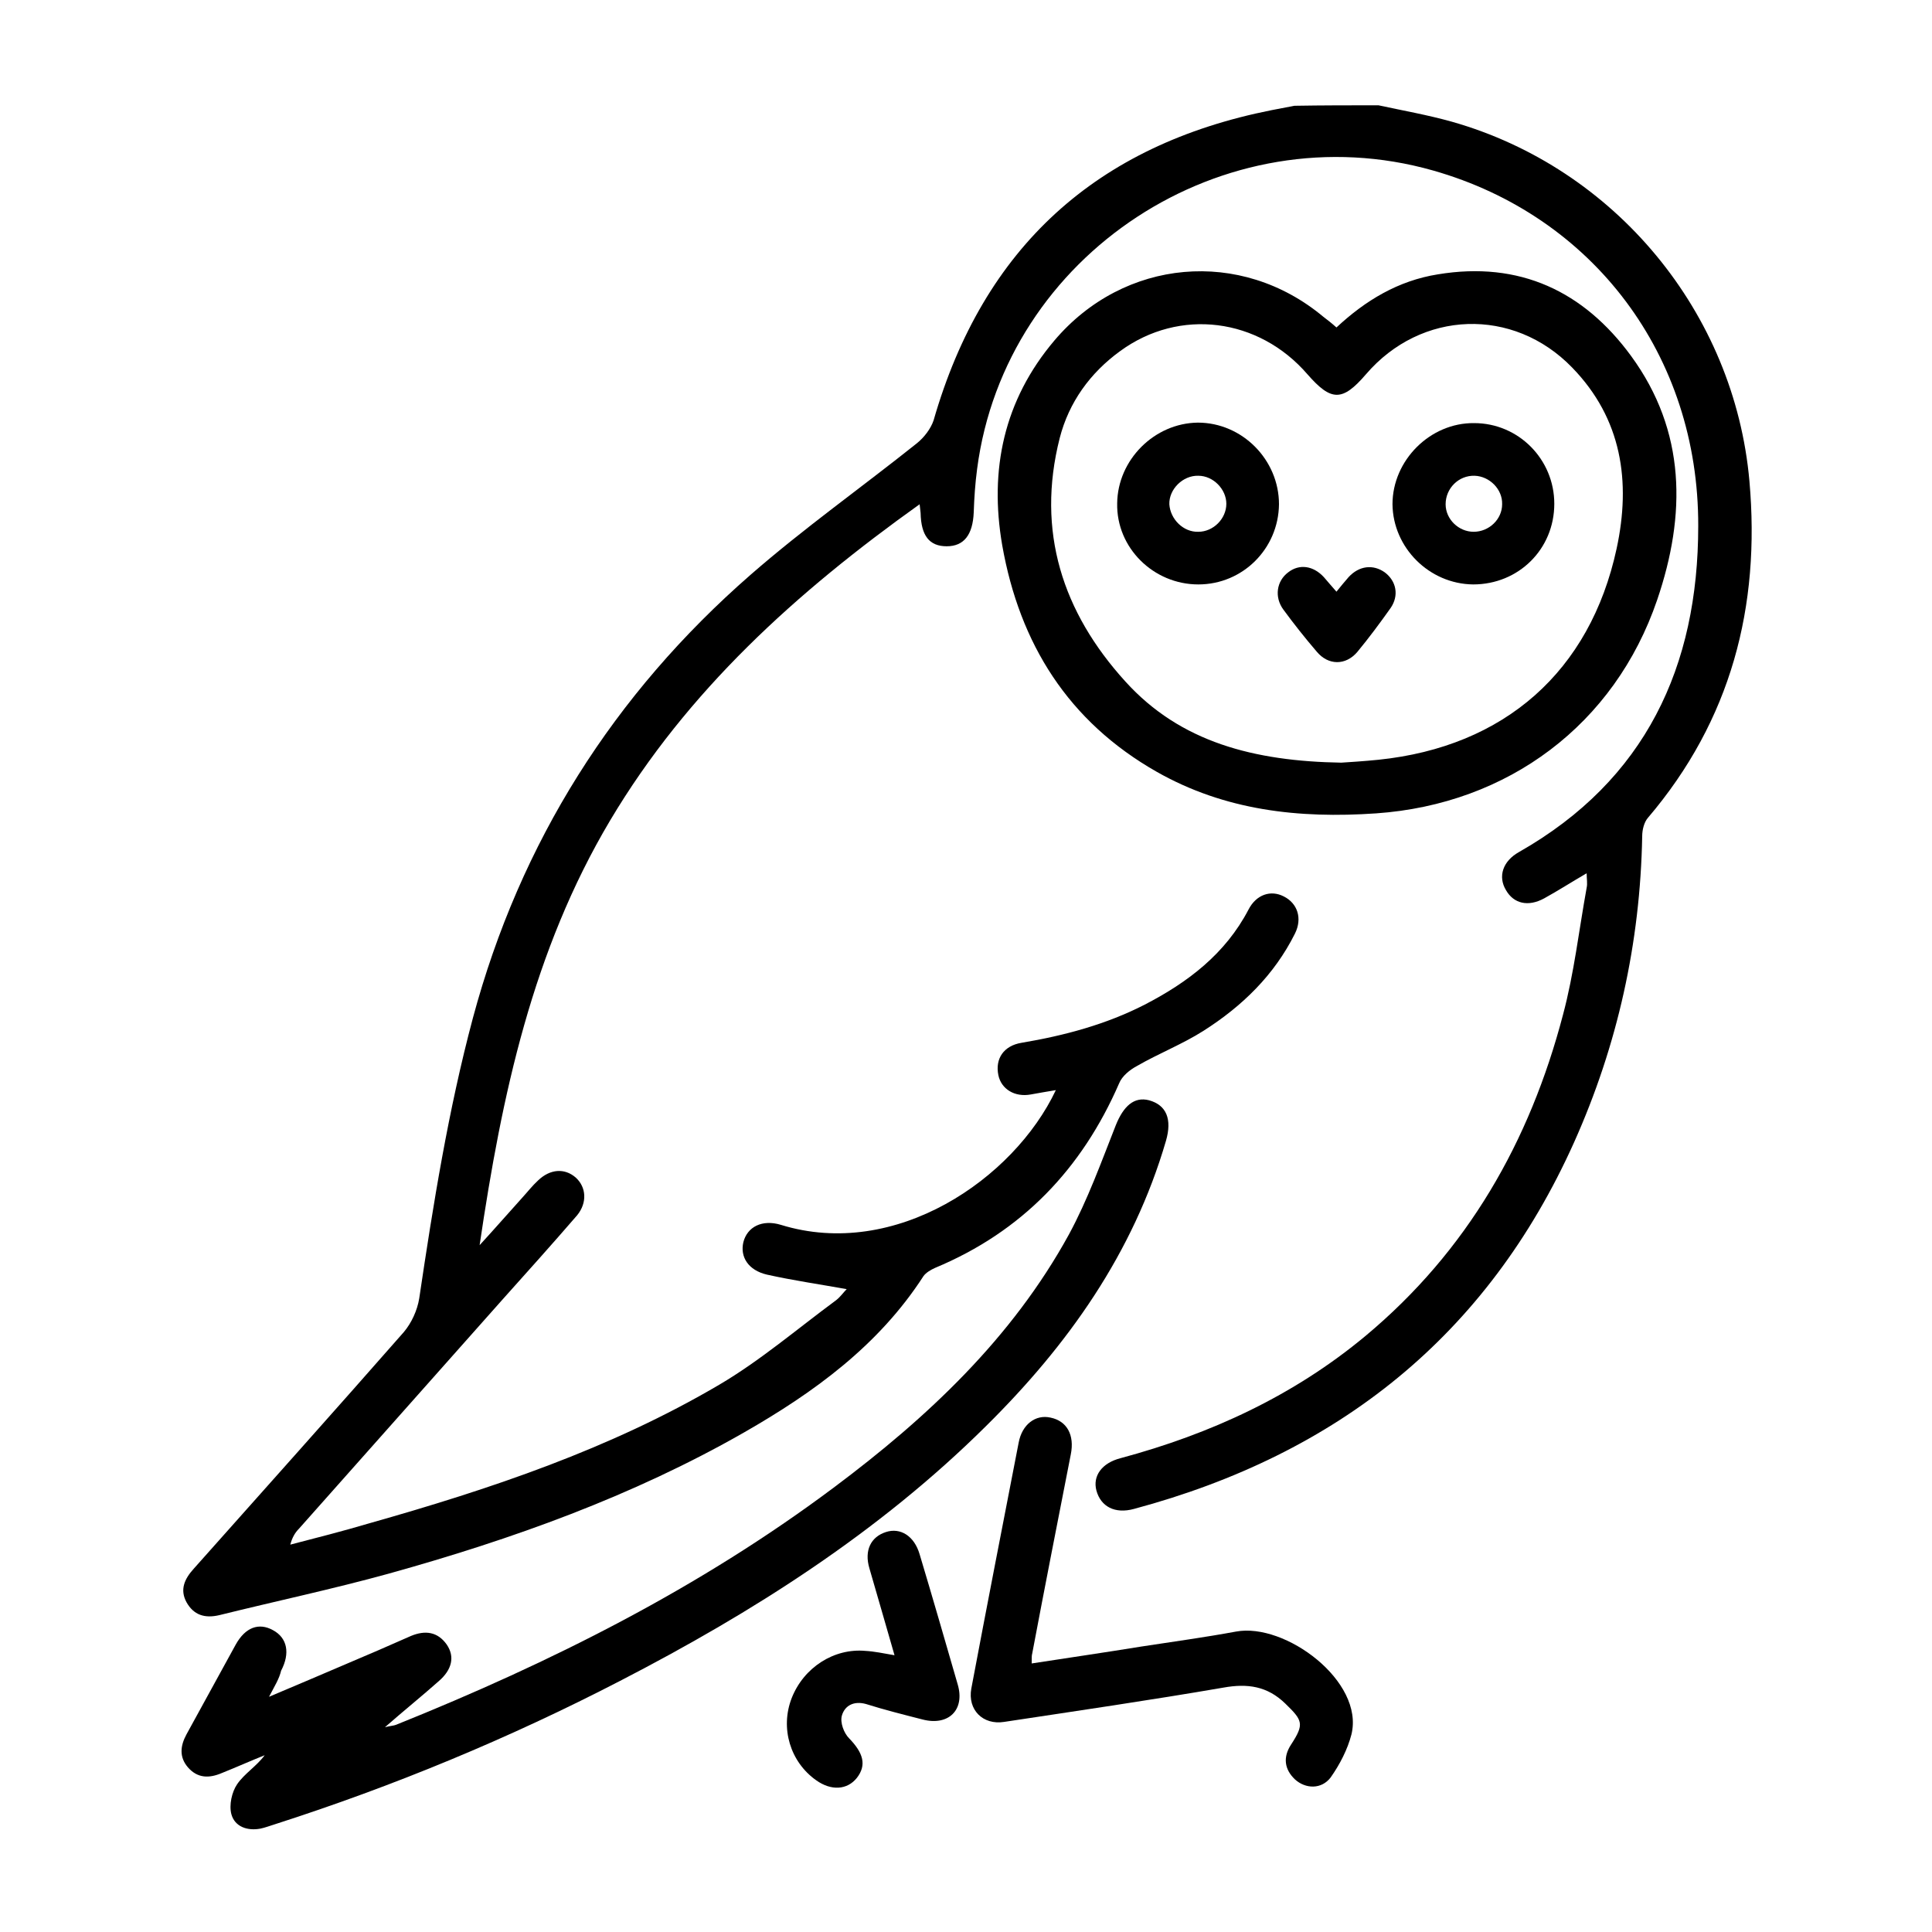 <?xml version="1.0" encoding="utf-8"?>
<!-- Generator: Adobe Illustrator 25.0.0, SVG Export Plug-In . SVG Version: 6.00 Build 0)  -->
<svg version="1.1" id="Layer_1" xmlns="http://www.w3.org/2000/svg" xmlns:xlink="http://www.w3.org/1999/xlink" x="0px" y="0px"
	 viewBox="0 0 400 400" style="enable-background:new 0 0 400 400;" xml:space="preserve">
<style type="text/css">
	.st0{stroke:#000000;stroke-width:15;stroke-linecap:round;stroke-linejoin:round;stroke-miterlimit:10;}
</style>
<path class="st0" d="M-164.3,299.8"/>
<g>
	<g>
		<path d="M285.4,21.8c5.1,1.1,10.2,2,15.2,3.4c33.8,9.6,58.5,39.5,61.6,74.4c2.3,26-3.8,49.5-21,69.7c-0.8,0.9-1.2,2.5-1.2,3.8
			c-0.4,22.1-5.1,43.3-14.1,63.4c-18,40.1-49,64.6-91.1,75.9c-4,1.1-6.9-0.5-7.8-3.8c-0.8-3,1.1-5.7,5-6.7
			c18.6-5,35.8-12.9,50.7-25.3c21.1-17.6,34-40.2,40.9-66.5c2.3-8.6,3.3-17.5,4.9-26.3c0.2-0.9,0-1.8,0-3c-3.1,1.8-5.9,3.6-8.8,5.2
			c-3.3,1.8-6.3,1.1-7.9-1.7c-1.7-2.8-0.7-6,2.7-7.9c26.2-14.9,37.1-38.4,37.1-67.5c0.1-35.3-21.8-64.2-54.9-73.6
			c-43.3-12.3-88.6,17.3-94.4,61.8c-0.4,3-0.6,6-0.7,9c-0.2,4.6-2,7-5.6,7c-3.6,0-5.3-2.2-5.4-6.9c0-0.3-0.1-0.7-0.2-1.8
			c-25.5,18.2-48.1,38.6-64.1,65.5c-16,26.9-22.4,56.7-27,87.9c3.3-3.6,6-6.7,8.8-9.8c1.1-1.2,2.1-2.5,3.3-3.6
			c2.5-2.4,5.5-2.6,7.8-0.6c2.2,2,2.4,5.2,0.3,7.8c-5.1,5.9-10.3,11.7-15.5,17.5c-14,15.8-28.1,31.6-42.1,47.4
			c-0.8,0.8-1.4,1.8-1.8,3.3c5.4-1.4,10.9-2.8,16.3-4.4c25.1-7.1,49.9-15.4,72.5-28.7c8.5-5,16.2-11.6,24.2-17.5
			c0.9-0.7,1.5-1.6,2.2-2.3c-5.6-1-11.1-1.8-16.5-3c-3.9-0.9-5.6-3.7-4.9-6.7c0.8-3.2,3.9-4.8,7.8-3.6c23.7,7.3,48.2-9.5,56.9-27.9
			c-1.9,0.3-3.5,0.6-5.2,0.9c-3.3,0.6-6.1-1.1-6.7-4c-0.7-3.4,1.1-6.1,4.8-6.7c8.9-1.5,17.5-3.8,25.5-7.9
			c8.9-4.6,16.7-10.5,21.5-19.7c1.6-3.1,4.6-4.1,7.3-2.7c2.8,1.4,3.9,4.5,2.3,7.7c-4.3,8.6-10.9,15-18.9,20.1
			c-4.4,2.8-9.3,4.7-13.8,7.3c-1.5,0.8-3.1,2.1-3.7,3.6c-7.7,17.7-20.1,30.7-38.1,38.2c-0.9,0.4-1.9,1-2.4,1.7
			c-9.3,14.4-22.7,24.1-37.2,32.4c-23.1,13.2-48,22.1-73.5,29.2c-11.6,3.2-23.4,5.7-35.1,8.6c-3,0.7-5.3,0-6.8-2.7
			c-1.4-2.6-0.4-4.8,1.5-6.9c14.5-16.3,29.1-32.6,43.5-49c1.6-1.9,2.8-4.5,3.2-7c2.9-19.5,6-38.9,11.1-58
			c9.8-36.5,29.2-67.1,57.5-91.8c11-9.6,23-18.1,34.4-27.2c1.5-1.2,2.9-3,3.5-4.8C203.6,51.2,227,30,263.3,22.8
			c1.6-0.3,3.1-0.6,4.7-0.9C273.8,21.8,279.6,21.8,285.4,21.8z"/>
		<path d="M276.7,67.8c6-5.6,12.8-9.7,21-11c16.9-2.8,30.2,3.5,40,16.9c11.4,15.6,11.4,32.9,5.4,50.5c-8.8,25.8-30.9,42.3-58.2,44.2
			c-16,1.1-31.3-0.6-45.4-8.6c-18.3-10.4-28.4-26.5-32-46.9c-2.7-15.6,0.3-30,10.8-42.4c14.4-17,38.6-19.2,55.7-4.9
			C274.8,66.2,275.7,66.9,276.7,67.8z M277.7,157.9c1.6-0.1,4.7-0.3,7.7-0.6c26.1-2.7,43.8-18.3,49.3-43.7c3-13.9,1.1-26.9-9.2-37.5
			c-12.2-12.6-31.3-11.9-42.7,1.4c-4.9,5.7-7.2,5.6-12.1,0c-10.1-11.7-26.5-13.8-38.8-4.8c-6.2,4.5-10.6,10.6-12.5,18
			c-4.9,19.3,0.6,36.1,13.6,50.4C244.4,153.7,259.7,157.6,277.7,157.9z"/>
		<path d="M55.7,351.3c5.9-2.5,10.9-4.6,16-6.8c4.5-1.9,8.9-3.8,13.4-5.8c2.9-1.2,5.5-0.9,7.4,1.8c1.7,2.5,1.1,5.2-1.7,7.6
			c-3.5,3.1-7.1,6-11.1,9.5c1.2-0.3,1.8-0.3,2.3-0.5c32.1-12.9,62.8-28.3,90.6-49.1c19.4-14.5,36.9-30.9,48.7-52.4
			c3.9-7.2,6.7-15,9.7-22.6c1.6-4,3.8-6,6.9-5.2c3.6,1,4.8,3.9,3.5,8.4c-6.8,23.3-20.3,42.3-37.3,59.1c-22.2,22-48.2,38.5-75.7,52.7
			c-23,11.9-46.9,21.8-71.5,29.7c-1,0.3-2,0.7-3,0.9c-2.7,0.5-5.3-0.4-6-3c-0.5-1.9,0.1-4.6,1.2-6.2c1.5-2.2,4-3.7,5.7-6
			c-3,1.2-5.9,2.5-8.9,3.7c-2.6,1.1-5,1.1-7-1.2c-1.8-2.1-1.6-4.4-0.3-6.8c3.4-6.2,6.8-12.4,10.2-18.6c2-3.6,4.8-4.6,7.7-3
			c3,1.6,3.6,4.8,1.7,8.4C57.8,347.6,56.9,349,55.7,351.3z"/>
		<path d="M213.6,344.4c7.8-1.2,15.3-2.3,22.7-3.5c6.5-1,13.1-1.9,19.6-3.1c10.2-1.9,26.6,10.3,23.9,21.3c-0.8,3.1-2.4,6.2-4.3,8.9
			c-1.9,2.5-5.2,2.4-7.4,0.4c-2.2-2.1-2.5-4.6-0.8-7.2c2.8-4.3,2.4-5-1.2-8.5c-3.7-3.6-7.8-4.2-12.8-3.3
			c-15.1,2.6-30.2,4.8-45.4,7.1c-4.4,0.7-7.6-2.5-6.8-6.9c3.2-17,6.5-33.9,9.8-50.9c0.7-3.8,3.5-5.9,6.6-5.2c3.4,0.7,5,3.6,4.2,7.6
			c-2.7,13.8-5.4,27.5-8,41.3C213.6,342.7,213.6,343.2,213.6,344.4z"/>
		<path d="M185.2,342.7c-1.8-6.3-3.5-12.1-5.2-18c-1.1-3.7,0.3-6.5,3.4-7.5c3-1,5.9,0.8,7,4.6c2.7,9,5.3,18,7.9,27
			c1.5,5.2-1.9,8.6-7.3,7.2c-3.9-1-7.9-2-11.7-3.2c-2.5-0.7-4.4,0.3-5,2.4c-0.4,1.4,0.4,3.6,1.5,4.7c2.9,3,3.7,5.5,1.6,8.2
			c-2,2.5-5.3,2.7-8.4,0.5c-5.4-3.8-7.5-10.8-5.1-17c2.5-6.4,8.8-10.4,15.3-9.8C181,341.9,182.9,342.3,185.2,342.7z"/>
		<path d="M248.1,121c-9.3,0-17-7.6-16.8-16.8c0.1-9,7.7-16.6,16.7-16.7c9.2,0,16.8,7.7,16.8,16.9C264.7,113.6,257.3,121,248.1,121z
			 M248.1,110.1c3.1,0,5.8-2.7,5.8-5.8c0-3-2.7-5.8-5.8-5.8c-3.2-0.1-6.1,2.8-6,5.9C242.3,107.5,245,110.2,248.1,110.1z"/>
		<path d="M321.8,104.3c0,9.4-7.4,16.7-16.8,16.7c-9.1-0.1-16.6-7.6-16.7-16.6c0-9.1,7.8-16.9,16.9-16.8
			C314.4,87.6,321.8,95.1,321.8,104.3z M311,104.4c0.1-3.1-2.6-5.8-5.7-5.9c-3.3-0.1-6,2.6-6,5.9c0,3.1,2.7,5.7,5.8,5.7
			C308.3,110.1,311,107.5,311,104.4z"/>
		<path d="M276.7,122.5c0.9-1.1,1.7-2.1,2.5-3c2.2-2.4,5.1-2.7,7.5-1c2.4,1.8,3,4.8,1.2,7.4c-2.2,3.1-4.5,6.2-6.9,9.1
			c-2.4,2.8-6,2.8-8.4-0.1c-2.4-2.8-4.7-5.7-6.9-8.7c-1.9-2.6-1.4-5.9,1-7.7c2.3-1.8,5.2-1.4,7.4,1
			C274.9,120.4,275.7,121.4,276.7,122.5z"/>
	</g>
</g>
</svg>
